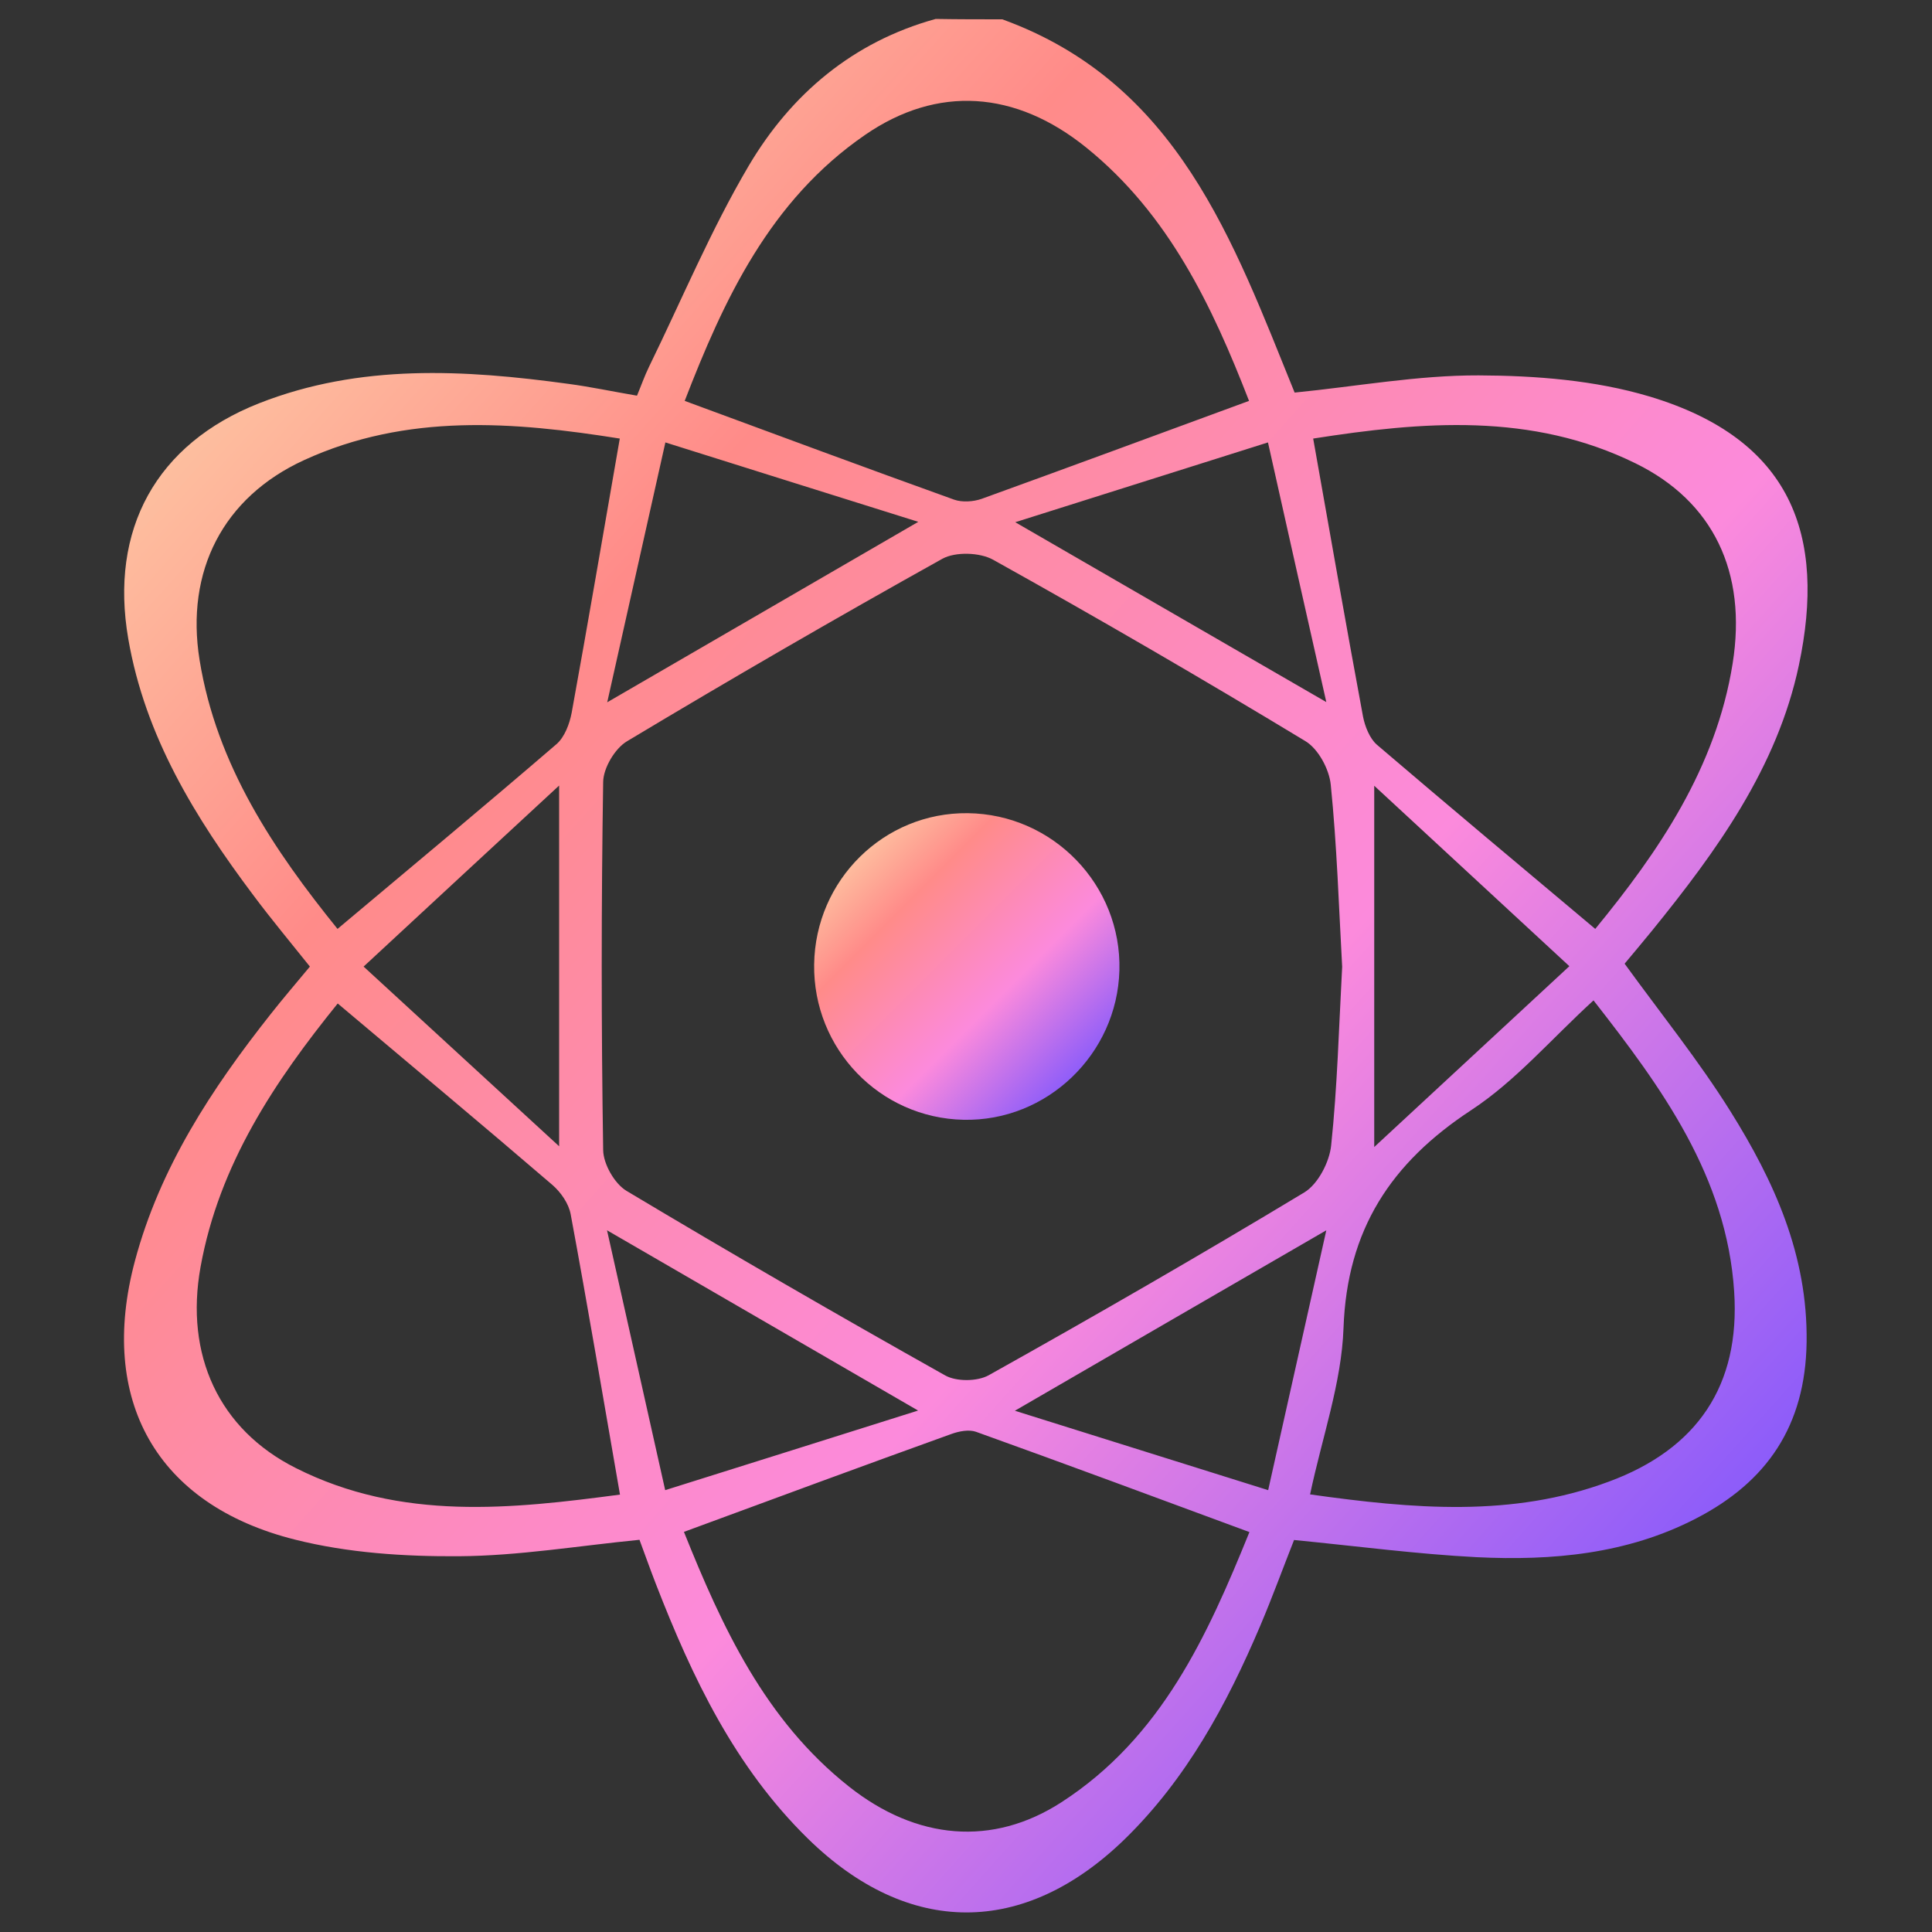 <?xml version="1.0" encoding="utf-8"?>
<!-- Svg Vector Icons : http://www.onlinewebfonts.com/icon -->
<!DOCTYPE svg PUBLIC "-//W3C//DTD SVG 1.1//EN" "http://www.w3.org/Graphics/SVG/1.1/DTD/svg11.dtd">
<svg version="1.1" xmlns="http://www.w3.org/2000/svg" xmlns:xlink="http://www.w3.org/1999/xlink" x="0px" y="0px" viewBox="0 0 1000 1000" enable-background="new 0 0 1000 1000" xml:space="preserve">
  <rect x="0" y="0" width="1000" height="1000" fill="#333333" stroke="none"/>
  <defs>
    <linearGradient id="outt" x1="0%" y1="0%" x2="100%" y2="100%">
      <stop offset="0%" style="stop-color:#FCECB2;stop-opacity:1" />
      <stop offset="30%" style="stop-color:#FF8B89;stop-opacity:1" />
      <stop offset="60%" style="stop-color:#FC8ADC;stop-opacity:1" />
      <stop offset="90%" style="stop-color:#7954FF;stop-opacity:1" />
      <stop offset="100%" style="stop-color:#70BCFF;stop-opacity:1" />
    </linearGradient>
    <linearGradient id="cent" x1="0%" y1="0%" x2="100%" y2="100%">
      <stop offset="0%" style="stop-color:#FCECB2;stop-opacity:1" />
      <stop offset="30%" style="stop-color:#FF8B89;stop-opacity:1" />
      <stop offset="60%" style="stop-color:#FC8ADC;stop-opacity:1" />
      <stop offset="90%" style="stop-color:#7954FF;stop-opacity:1" />
      <stop offset="100%" style="stop-color:#70BCFF;stop-opacity:1" />
    </linearGradient>
  </defs>
<g>
<path fill="url(#outt)" d="M518.8,10c90.9,33,119.5,114.9,151.3,193.2c32.2-3.2,63.7-9,95.2-8.9c29.6,0.1,60.3,2.5,88.4,10.9c73.8,22.1,91.6,72,77.4,139.1c-11.2,52.9-42.5,96.1-76,137.4c-4.8,5.9-9.7,11.7-14.2,17.1c18.7,25.8,38.3,50.1,54.7,76.3c22.7,36.3,40.1,74.5,39.5,119.5c-0.6,43.4-20.5,72.4-57.3,91.4c-35.6,18.4-74.3,21.9-113.4,20c-31-1.6-61.9-5.7-94.6-8.9c-5.5,13.9-11.1,29.3-17.5,44.4c-17.3,40.7-38.1,79.2-70.2,110.5c-52.1,50.6-112,50.5-163.9-0.3c-37.8-37-59.9-83.4-78.7-131.8c-3-7.7-5.7-15.4-8.5-22.9c-31.6,3.1-62.5,8.3-93.3,8.5c-28.4,0.2-57.6-1.7-85-8.6c-71.9-18-102-72.4-82.9-144.1c12.9-48.4,39.7-89.2,70.3-127.9c6.3-8,12.9-15.7,20.3-24.6c-9.9-12.4-20-24.5-29.4-37.1c-30-40-55.9-82.1-64.6-132.5c-9.8-56.6,14.4-101,67.8-122c52.2-20.5,106.1-17.4,160.1-10c11.3,1.5,22.5,3.9,35.4,6.1c2.1-5,3.9-10.2,6.3-15.1c17-34.8,32-70.8,51.6-104c21.9-37,53.9-64.1,96.7-75.9C495.9,10,507.4,10,518.8,10z M694.7,500.4c-1.7-30.7-2.7-62.6-5.9-94.2c-0.8-8.1-6.5-18.7-13.3-22.7C622.3,351.3,568.4,320,514,289.7c-6.9-3.8-19.4-4.2-26.2-0.5c-54.9,30.6-109.3,62.1-163.3,94.5c-6.2,3.7-12.2,13.8-12.3,21c-1,63.5-1,127.1,0,190.6c0.1,7.2,5.9,17.4,12.1,21.1c54.5,32.6,109.5,64.4,164.9,95.5c5.8,3.3,16.7,3.2,22.6-0.1c54.9-30.7,109.4-62.1,163.3-94.6c7.1-4.3,13-15.7,13.9-24.3C692.2,562.6,693,532,694.7,500.4z M320.8,227c-54.7-8.7-110.2-13.3-163.5,11.2c-41.8,19.2-61.4,57.4-54,103.4c8.8,54.6,38.6,98.6,71.4,139.2c38.6-32.4,76.2-63.7,113.3-95.6c4.2-3.6,6.8-10.5,7.9-16.3C304.3,322.7,312.2,276.4,320.8,227z M646.5,207.5c-19.1-49.2-41.6-96.6-84.1-131c-36.8-29.8-77.3-32.4-114.6-6.7c-49.5,34-73.3,85.7-93.4,137.7c47.7,17.6,93.5,34.6,139.4,51.1c4.2,1.5,10,1.1,14.3-0.4C553.4,241.8,598.6,225.1,646.5,207.5z M679.7,227c8.9,50.2,17.1,97.1,25.8,143.9c1,5.1,3.4,11.2,7.1,14.5c37.1,31.7,74.5,63,113.1,95.4c32.9-40.1,62.5-83.5,71.1-137.3c7.6-47.5-10.2-84-50.1-103.6C792.7,213.3,736,218.2,679.7,227z M354,792.9c19.7,49.1,41.9,97.4,85.4,131.8c35.1,27.8,74.4,31.1,109.9,8.2c51.9-33.5,75.7-86.4,97.4-139.9c-48.7-18-95-35.2-141.5-51.9c-3.7-1.3-8.8-0.3-12.7,1.1C447.2,758.5,402,775.2,354,792.9z M174.8,519.4c-32.5,40.2-61.4,83.2-71,136.4c-8.2,45.5,9.5,84.1,49.4,104.1c54.6,27.5,111.8,21.1,167.7,13.7c-8.7-50-16.7-97.6-25.5-145c-1-5.6-5.1-11.5-9.5-15.3C249.7,582.2,213.1,551.7,174.8,519.4z M824.8,517.8c-21.8,19.9-40.3,41.7-63.3,56.8c-41.6,27.3-64.3,61.9-66.1,112.8c-1,28.4-11.1,56.6-17.3,86.1c53.4,7.5,104.6,12,154.6-6.6c45.8-16.9,68.1-49.8,64.9-98.4C893.7,609,860.3,563.2,824.8,517.8z M188.2,500.3c35.3,32.5,67.3,61.8,101.2,93c0-63.8,0-122.9,0-186.7C254.6,438.8,223,468,188.2,500.3z M656.3,229c-45.2,14.3-86.8,27.4-130.8,41.3c55,31.8,105.9,61.2,161,93.1C676.1,317.5,666.6,275,656.3,229z M344.4,229c-10.4,46.3-20,89.2-30.1,134.5c55.1-32,106.5-61.8,161-93.4C431.2,256.3,389.6,243.2,344.4,229z M686.5,636.8c-55.1,31.9-106.4,61.6-161.2,93.4c44,13.8,85.8,26.9,131.1,41.1C666.8,725,676.1,683.2,686.5,636.8z M711.3,406.7c0,64.8,0,123.4,0,187c35-32.4,66.8-61.9,101-93.6C777.8,468.2,746.3,439.1,711.3,406.7z M344.3,771.3c45.3-14.2,87.1-27.4,130.9-41.2c-55-31.9-106.3-61.6-161-93.3C324.3,682,333.8,724.4,344.3,771.3z"/>
<path fill="url(#cent)" d="M498.8,579.6c-43.5-0.9-78-36.8-77.4-80.4c0.6-43.8,36.2-78.8,79.5-78.3c44.2,0.5,79.7,37.3,78.5,81.4C578.2,545.7,541.9,580.5,498.8,579.6z"/>
</g>
</svg>
